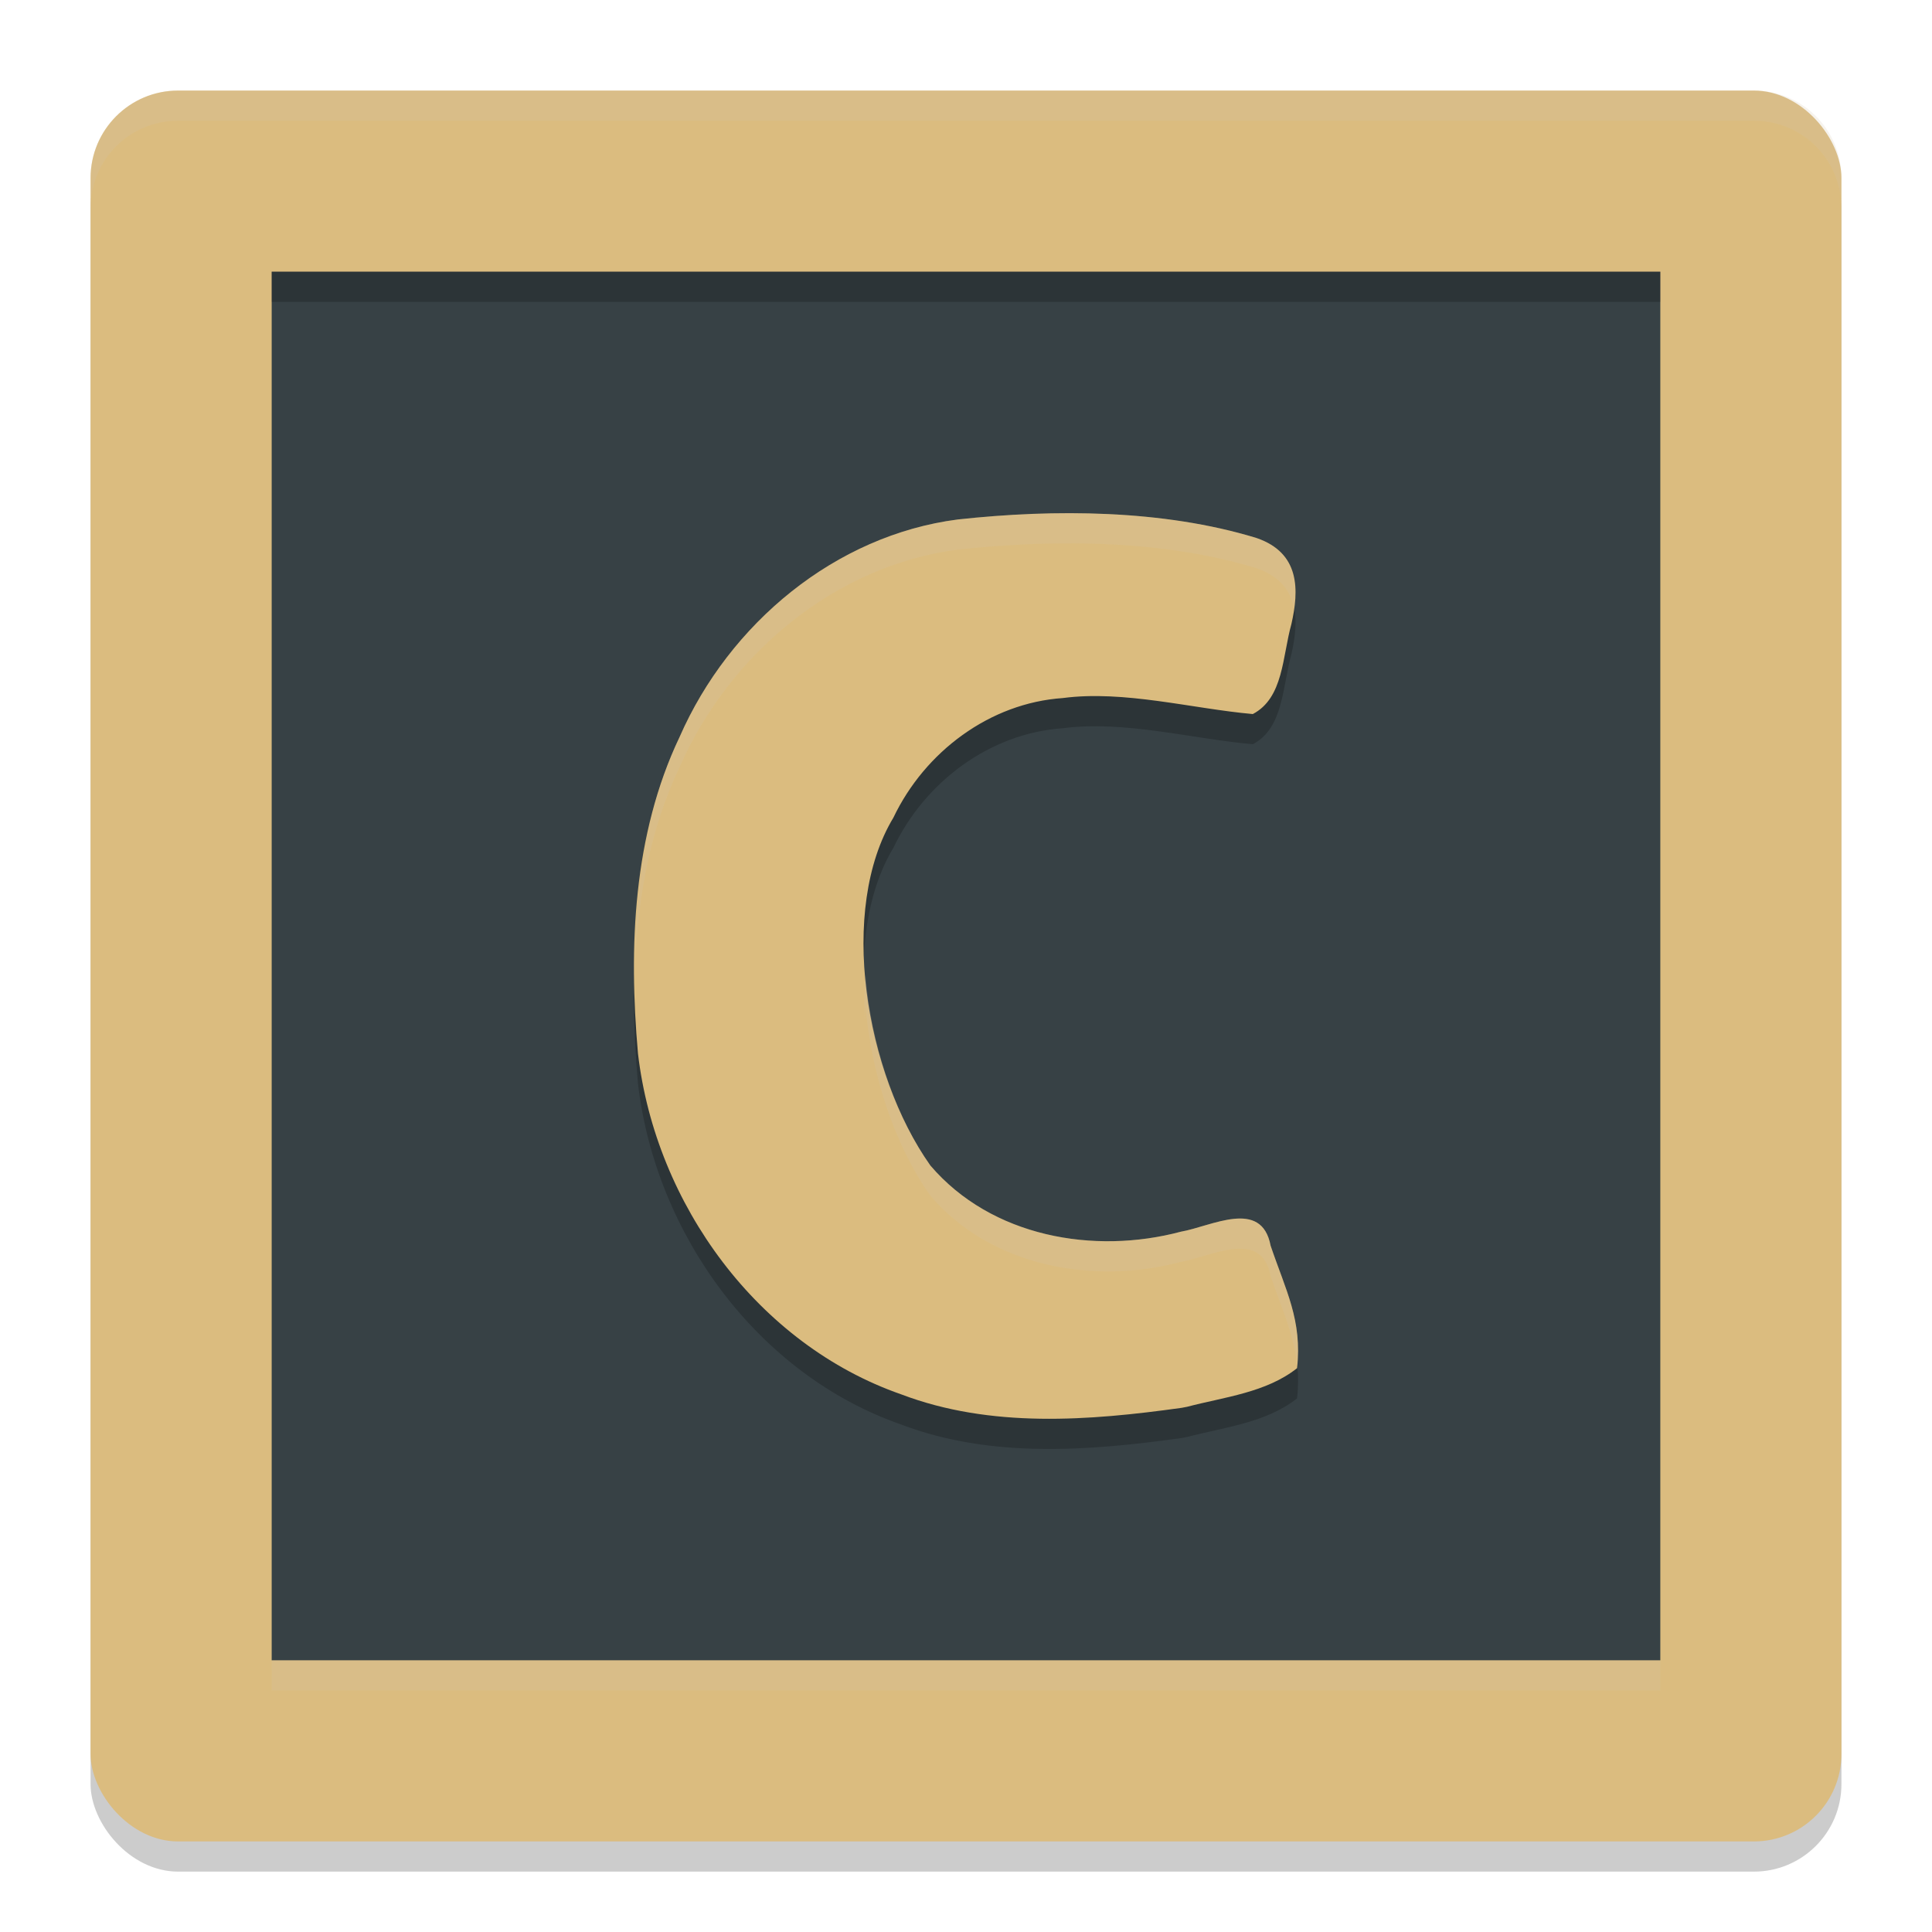 <svg xmlns="http://www.w3.org/2000/svg" width="64" height="64" version="1">
 <rect style="opacity:0.2" width="58" height="58" x="3" y="4" rx="2.9" ry="2.9"/>
 <rect style="fill:#dbbc7f" width="58" height="58" x="3" y="3" rx="2.9" ry="2.9"/>
 <path style="fill:#374145" d="M 9,9 V 55 H 55 V 9 Z"/>
 <path style="opacity:0.2" d="m 39.323,47.602 c 1.232,-0.324 2.622,-0.469 3.644,-1.279 0.176,-1.587 -0.373,-2.572 -0.876,-4.057 -0.298,-1.578 -1.964,-0.64 -2.971,-0.465 -2.883,0.768 -6.277,0.176 -8.3,-2.191 -2.178,-3.078 -3.055,-8.493 -1.226,-11.523 1.046,-2.193 3.2,-3.798 5.613,-3.963 2.024,-0.268 4.295,0.353 6.294,0.53 1.02,-0.537 0.976,-1.902 1.279,-2.984 0.252,-1.113 0.299,-2.353 -1.163,-2.85 -3.098,-0.945 -6.695,-0.96 -9.887,-0.612 -4.057,0.523 -7.57,3.445 -9.217,7.204 -1.544,3.239 -1.692,6.961 -1.379,10.488 0.586,5.008 3.986,9.642 8.723,11.291 2.966,1.126 6.215,0.875 9.288,0.445 z"/>
 <path style="fill:#dbbc7f" d="m 39.323,46.602 c 1.232,-0.324 2.622,-0.469 3.644,-1.279 0.176,-1.587 -0.373,-2.572 -0.876,-4.057 -0.298,-1.578 -1.964,-0.64 -2.971,-0.465 -2.883,0.768 -6.277,0.176 -8.3,-2.191 -2.178,-3.078 -3.055,-8.493 -1.226,-11.523 1.046,-2.193 3.2,-3.798 5.613,-3.963 2.024,-0.268 4.295,0.353 6.294,0.53 1.02,-0.537 0.976,-1.902 1.279,-2.984 0.252,-1.113 0.299,-2.353 -1.163,-2.85 -3.098,-0.945 -6.695,-0.96 -9.887,-0.612 -4.057,0.523 -7.57,3.445 -9.217,7.204 -1.544,3.239 -1.692,6.961 -1.379,10.488 0.586,5.008 3.986,9.642 8.723,11.291 2.966,1.126 6.215,0.875 9.288,0.445 z"/>
 <path style="opacity:0.2;fill:#d3c6aa" d="M 5.898 3 C 4.292 3 3 4.292 3 5.898 L 3 6.898 C 3 5.292 4.292 4 5.898 4 L 58.102 4 C 59.708 4 61 5.292 61 6.898 L 61 5.898 C 61 4.292 59.708 3 58.102 3 L 5.898 3 z"/>
 <path style="opacity:0.2;fill:#d3c6aa" d="M 36.078 17.008 C 35.446 16.993 34.813 16.999 34.188 17.023 C 33.353 17.056 32.529 17.12 31.73 17.207 C 27.673 17.73 24.159 20.655 22.512 24.414 C 21.398 26.75 21.053 29.333 21.047 31.916 C 21.139 29.671 21.542 27.448 22.512 25.414 C 24.159 21.655 27.673 18.73 31.73 18.207 C 32.529 18.12 33.353 18.056 34.188 18.023 C 36.691 17.925 39.294 18.111 41.617 18.82 C 42.405 19.088 42.747 19.575 42.863 20.139 C 42.993 19.185 42.848 18.239 41.617 17.82 C 39.875 17.289 37.975 17.052 36.078 17.008 z M 28.668 32.293 C 28.626 32.781 28.627 33.285 28.648 33.793 C 28.655 33.626 28.654 33.457 28.668 33.293 C 28.859 35.585 29.639 37.939 30.82 39.609 C 32.843 41.976 36.238 42.569 39.121 41.801 C 40.128 41.626 41.792 40.688 42.09 42.266 C 42.465 43.376 42.866 44.208 42.971 45.221 C 43.111 43.696 42.58 42.716 42.09 41.266 C 41.792 39.688 40.128 40.626 39.121 40.801 C 36.238 41.569 32.843 40.976 30.82 38.609 C 29.639 36.939 28.859 34.585 28.668 32.293 z"/>
 <rect style="opacity:0.2" width="46" height="1" x="9" y="9"/>
 <rect style="opacity:0.2;fill:#d3c6aa" width="46" height="1" x="9" y="55"/>
</svg>
